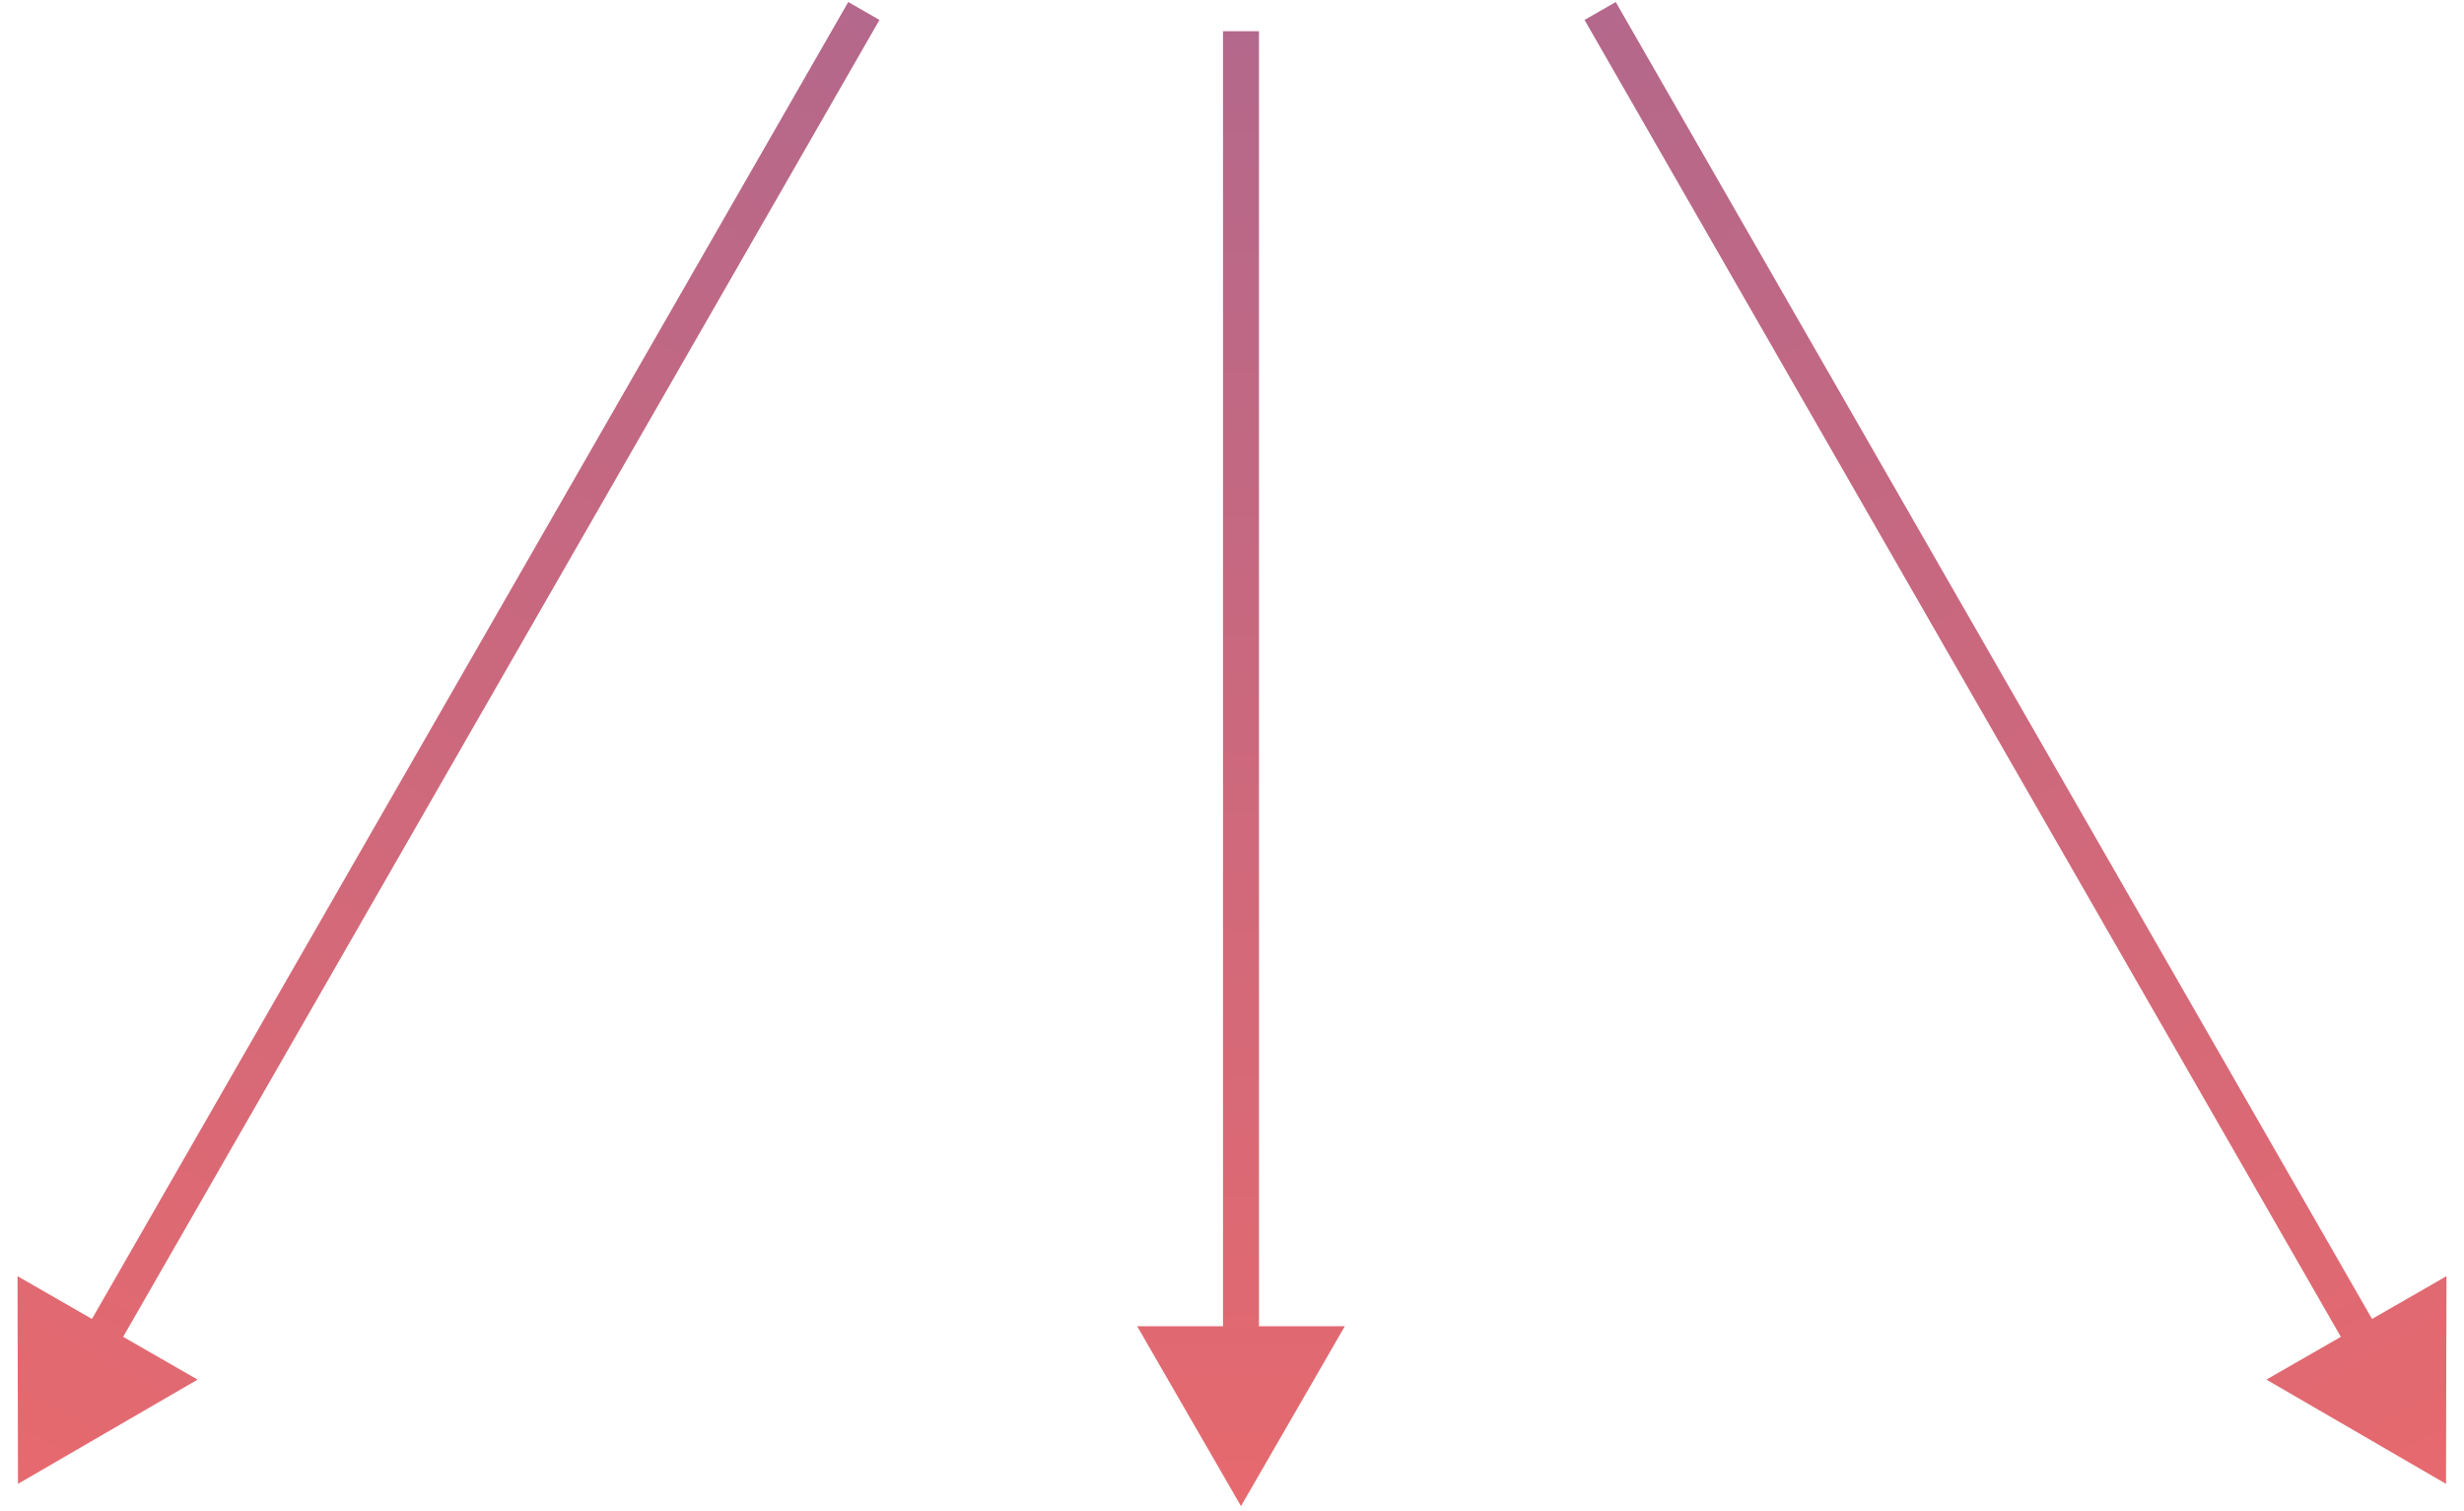 <svg width="137" height="84" viewBox="0 0 137 84" fill="none" xmlns="http://www.w3.org/2000/svg">
<path d="M69 83.736L74.773 73.736L63.227 73.736L69 83.736ZM69 74.736L70 74.736L70 1.736L69 1.736L68 1.736L68 74.736L69 74.736Z" fill="url(#paint0_linear_2792_96370)"/>
<path d="M136 82.499L136.026 70.953L126.013 76.703L136 82.499ZM131.518 74.695L132.385 74.197L89.836 0.112L88.969 0.61L88.101 1.108L130.651 75.193L131.518 74.695Z" fill="url(#paint1_linear_2792_96370)"/>
<path d="M1 82.499L0.974 70.953L10.987 76.703L1 82.499ZM5.482 74.695L4.615 74.197L47.164 0.112L48.031 0.61L48.899 1.108L6.349 75.193L5.482 74.695Z" fill="url(#paint2_linear_2792_96370)"/>
<defs>
<linearGradient id="paint0_linear_2792_96370" x1="70.5" y1="83.736" x2="70.5" y2="1.736" gradientUnits="userSpaceOnUse">
<stop stop-color="#E6696E"/>
<stop offset="1" stop-color="#B4688B"/>
</linearGradient>
<linearGradient id="paint1_linear_2792_96370" x1="137.3" y1="81.753" x2="90.269" y2="-0.136" gradientUnits="userSpaceOnUse">
<stop stop-color="#E6696E"/>
<stop offset="1" stop-color="#B4688B"/>
</linearGradient>
<linearGradient id="paint2_linear_2792_96370" x1="-0.3" y1="81.753" x2="46.731" y2="-0.136" gradientUnits="userSpaceOnUse">
<stop stop-color="#E6696E"/>
<stop offset="1" stop-color="#B4688B"/>
</linearGradient>
</defs>
</svg>
